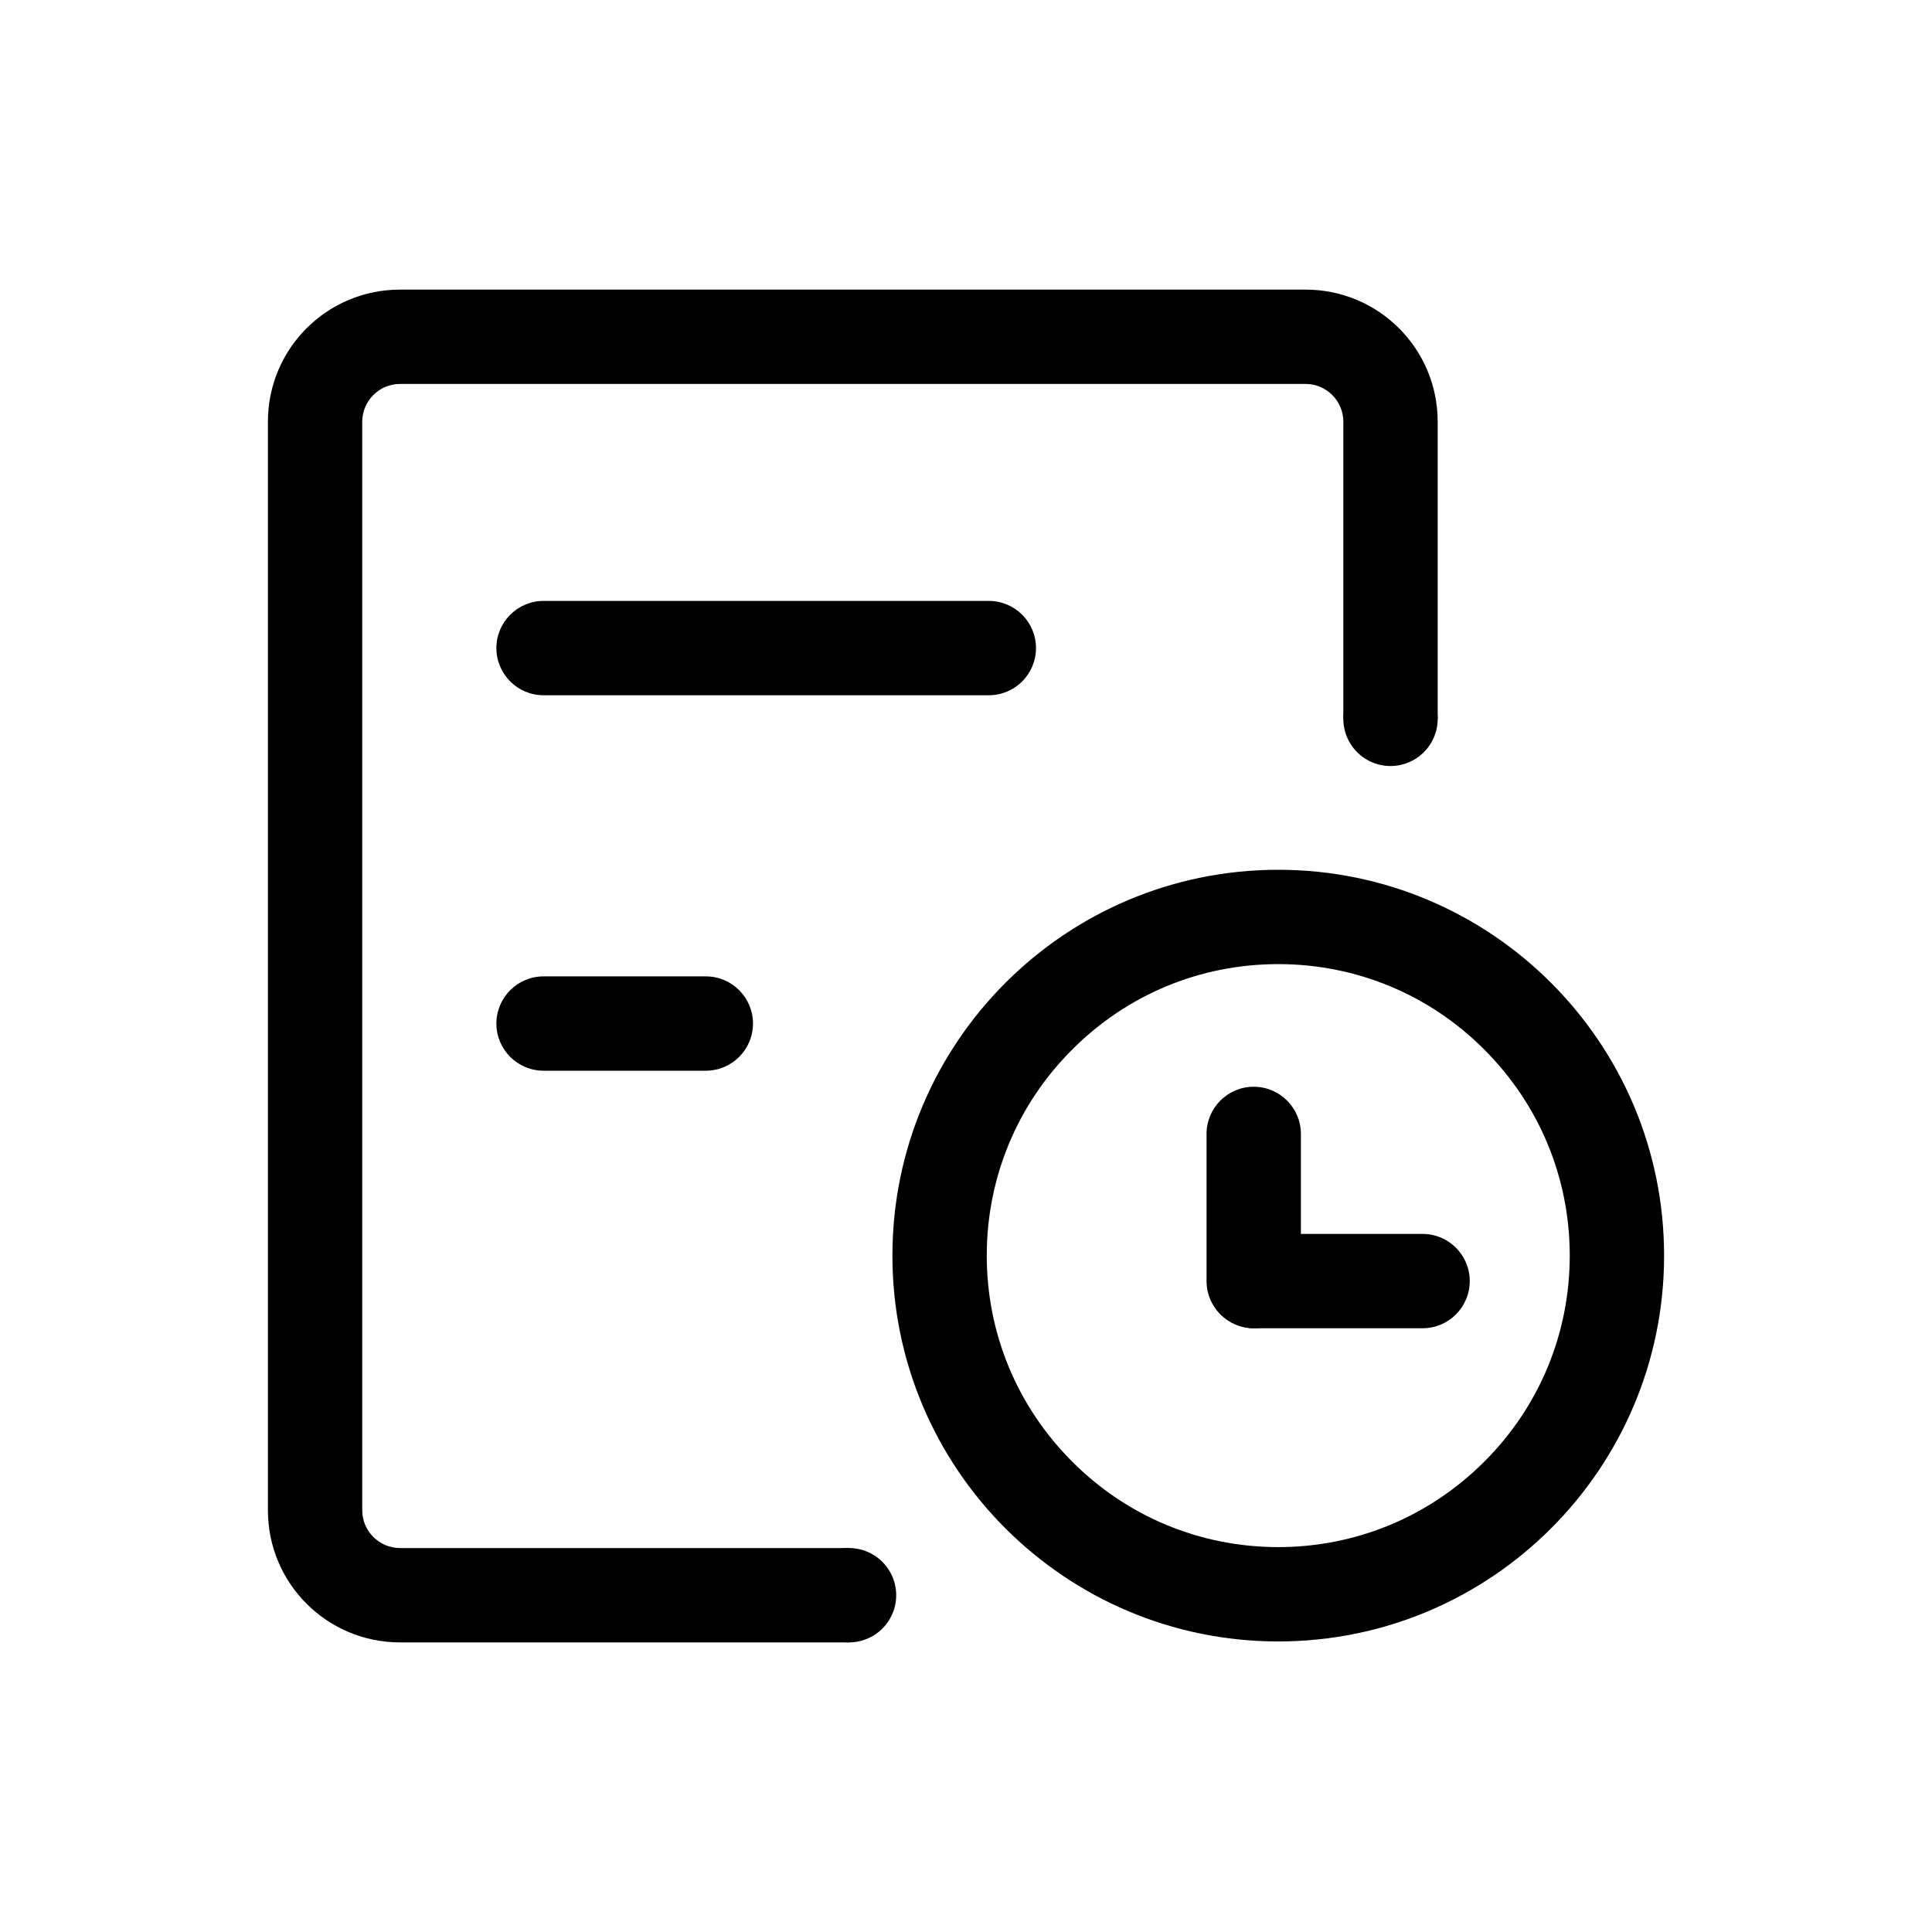 <?xml version="1.0" standalone="no"?><!DOCTYPE svg PUBLIC "-//W3C//DTD SVG 1.1//EN" "http://www.w3.org/Graphics/SVG/1.1/DTD/svg11.dtd"><svg class="icon"  viewBox="0 0 1024 1024" version="1.1" xmlns="http://www.w3.org/2000/svg"><path  d="M450 820.5H212c-11 0-20-9-20-20v-577c0-11 9-20 20-20h480c11 0 20 9 20 20V381h50V223.5c0-38.7-31.3-70-70-70H212c-38.7 0-70 31.3-70 70v577c0 38.7 31.3 70 70 70h238v-50z"  /><path  d="M737 381m-25 0a25 25 0 1 0 50 0 25 25 0 1 0-50 0Z"  /><path  d="M450 845.5m-25 0a25 25 0 1 0 50 0 25 25 0 1 0-50 0Z"  /><path  d="M524.1 368.5h-236c-13.8 0-25-11.2-25-25s11.2-25 25-25h236c13.8 0 25 11.2 25 25s-11.2 25-25 25zM374.1 567.5h-86c-13.8 0-25-11.2-25-25s11.2-25 25-25h86c13.8 0 25 11.2 25 25s-11.2 25-25 25zM677.5 511c41.3 0 80.1 16.1 109.2 45.3 29.2 29.2 45.3 68 45.3 109.2s-16.1 80.1-45.3 109.2c-29.2 29.2-68 45.3-109.2 45.3s-80.1-16.1-109.2-45.3c-29.2-29.2-45.3-68-45.3-109.2s16.1-80.1 45.3-109.2c29.1-29.2 67.9-45.3 109.2-45.3m0-50C564.6 461 473 552.6 473 665.5S564.6 870 677.5 870 882 778.4 882 665.5 790.4 461 677.5 461z"  /><path  d="M664.5 704c-13.8 0-25-11.2-25-25v-78c0-13.8 11.2-25 25-25s25 11.2 25 25v78c0 13.8-11.2 25-25 25z"  /><path  d="M754 704h-89c-13.8 0-25-11.2-25-25s11.2-25 25-25h89c13.8 0 25 11.2 25 25s-11.2 25-25 25z"  /></svg>